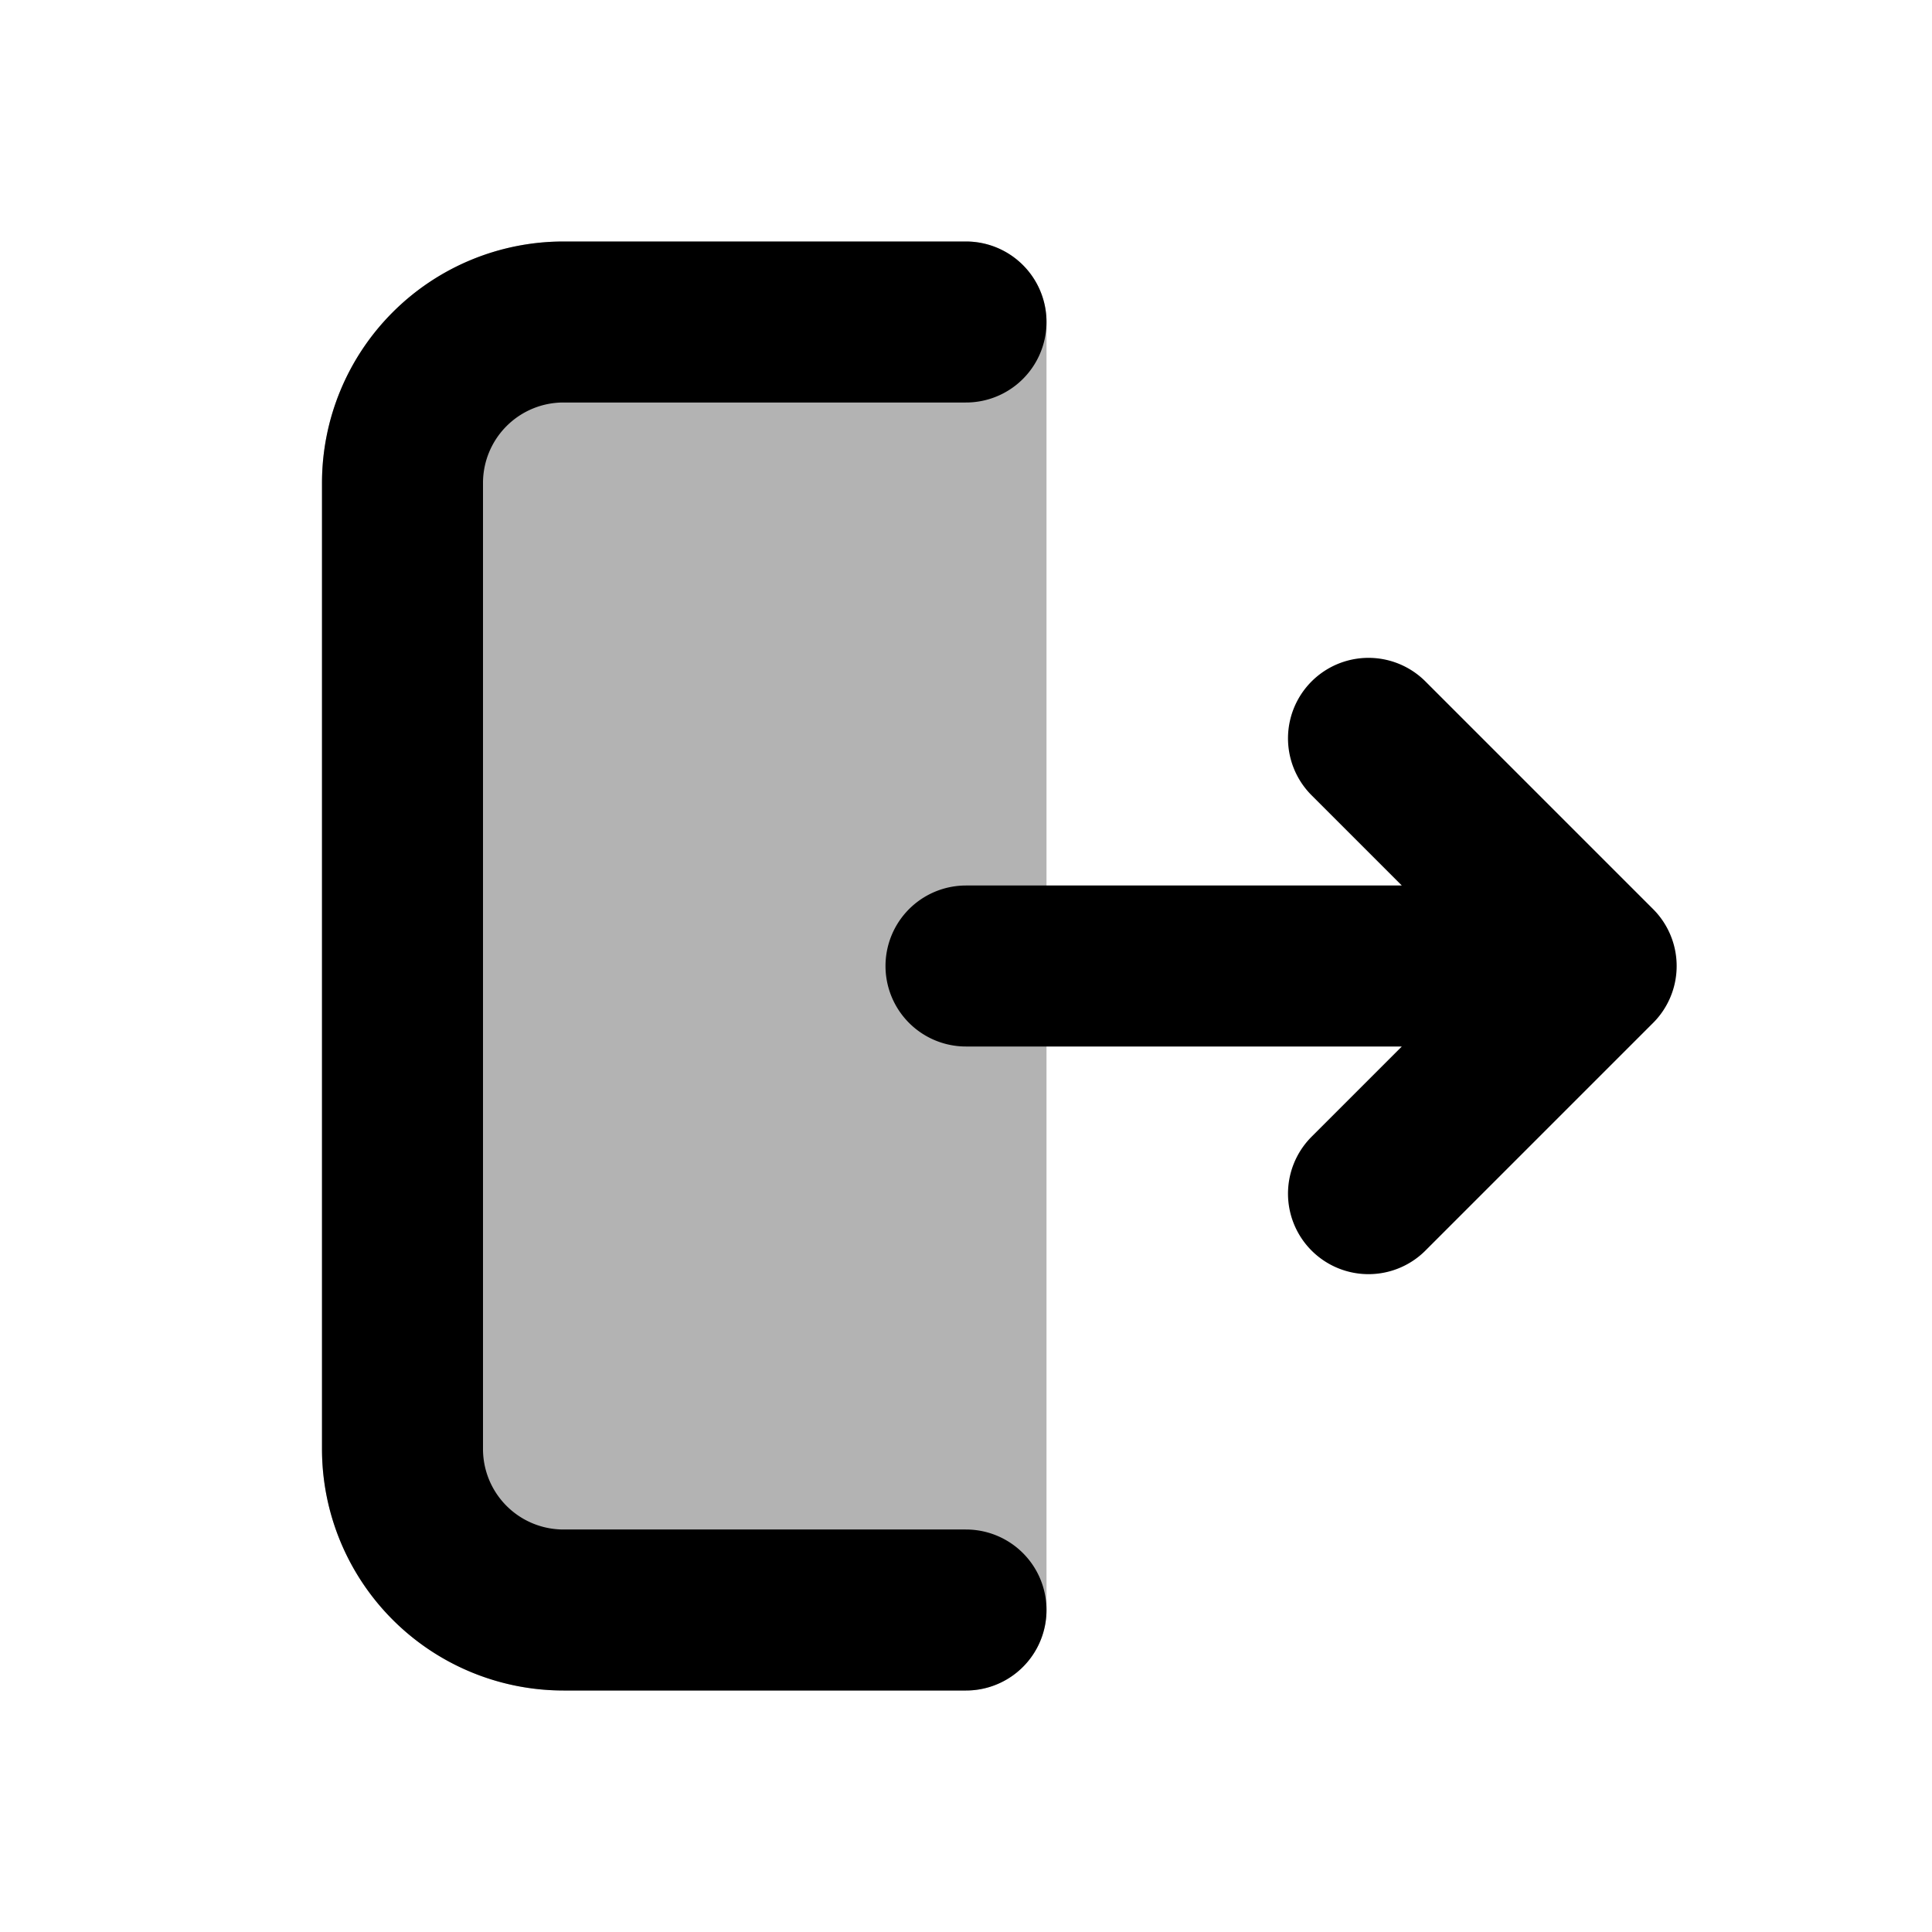 <svg xmlns="http://www.w3.org/2000/svg" width="24" height="24" viewBox="0 0 24 24" fill="none">
    <path fill="currentColor" fill-rule="evenodd" d="M4 6a3 3 0 0 1 3-3h5a1 1 0 0 1 1 1v16a1 1 0 0 1-1 1H7a3 3 0 0 1-3-3z" clip-rule="evenodd" opacity=".3"/>
    <path stroke="currentColor" stroke-linecap="round" stroke-linejoin="round" stroke-width="2" d="M12 4H7a2 2 0 0 0-2 2v12a2 2 0 0 0 2 2h5m0-8h7.5M17 9.172 19.828 12 17 14.828"/>
</svg>